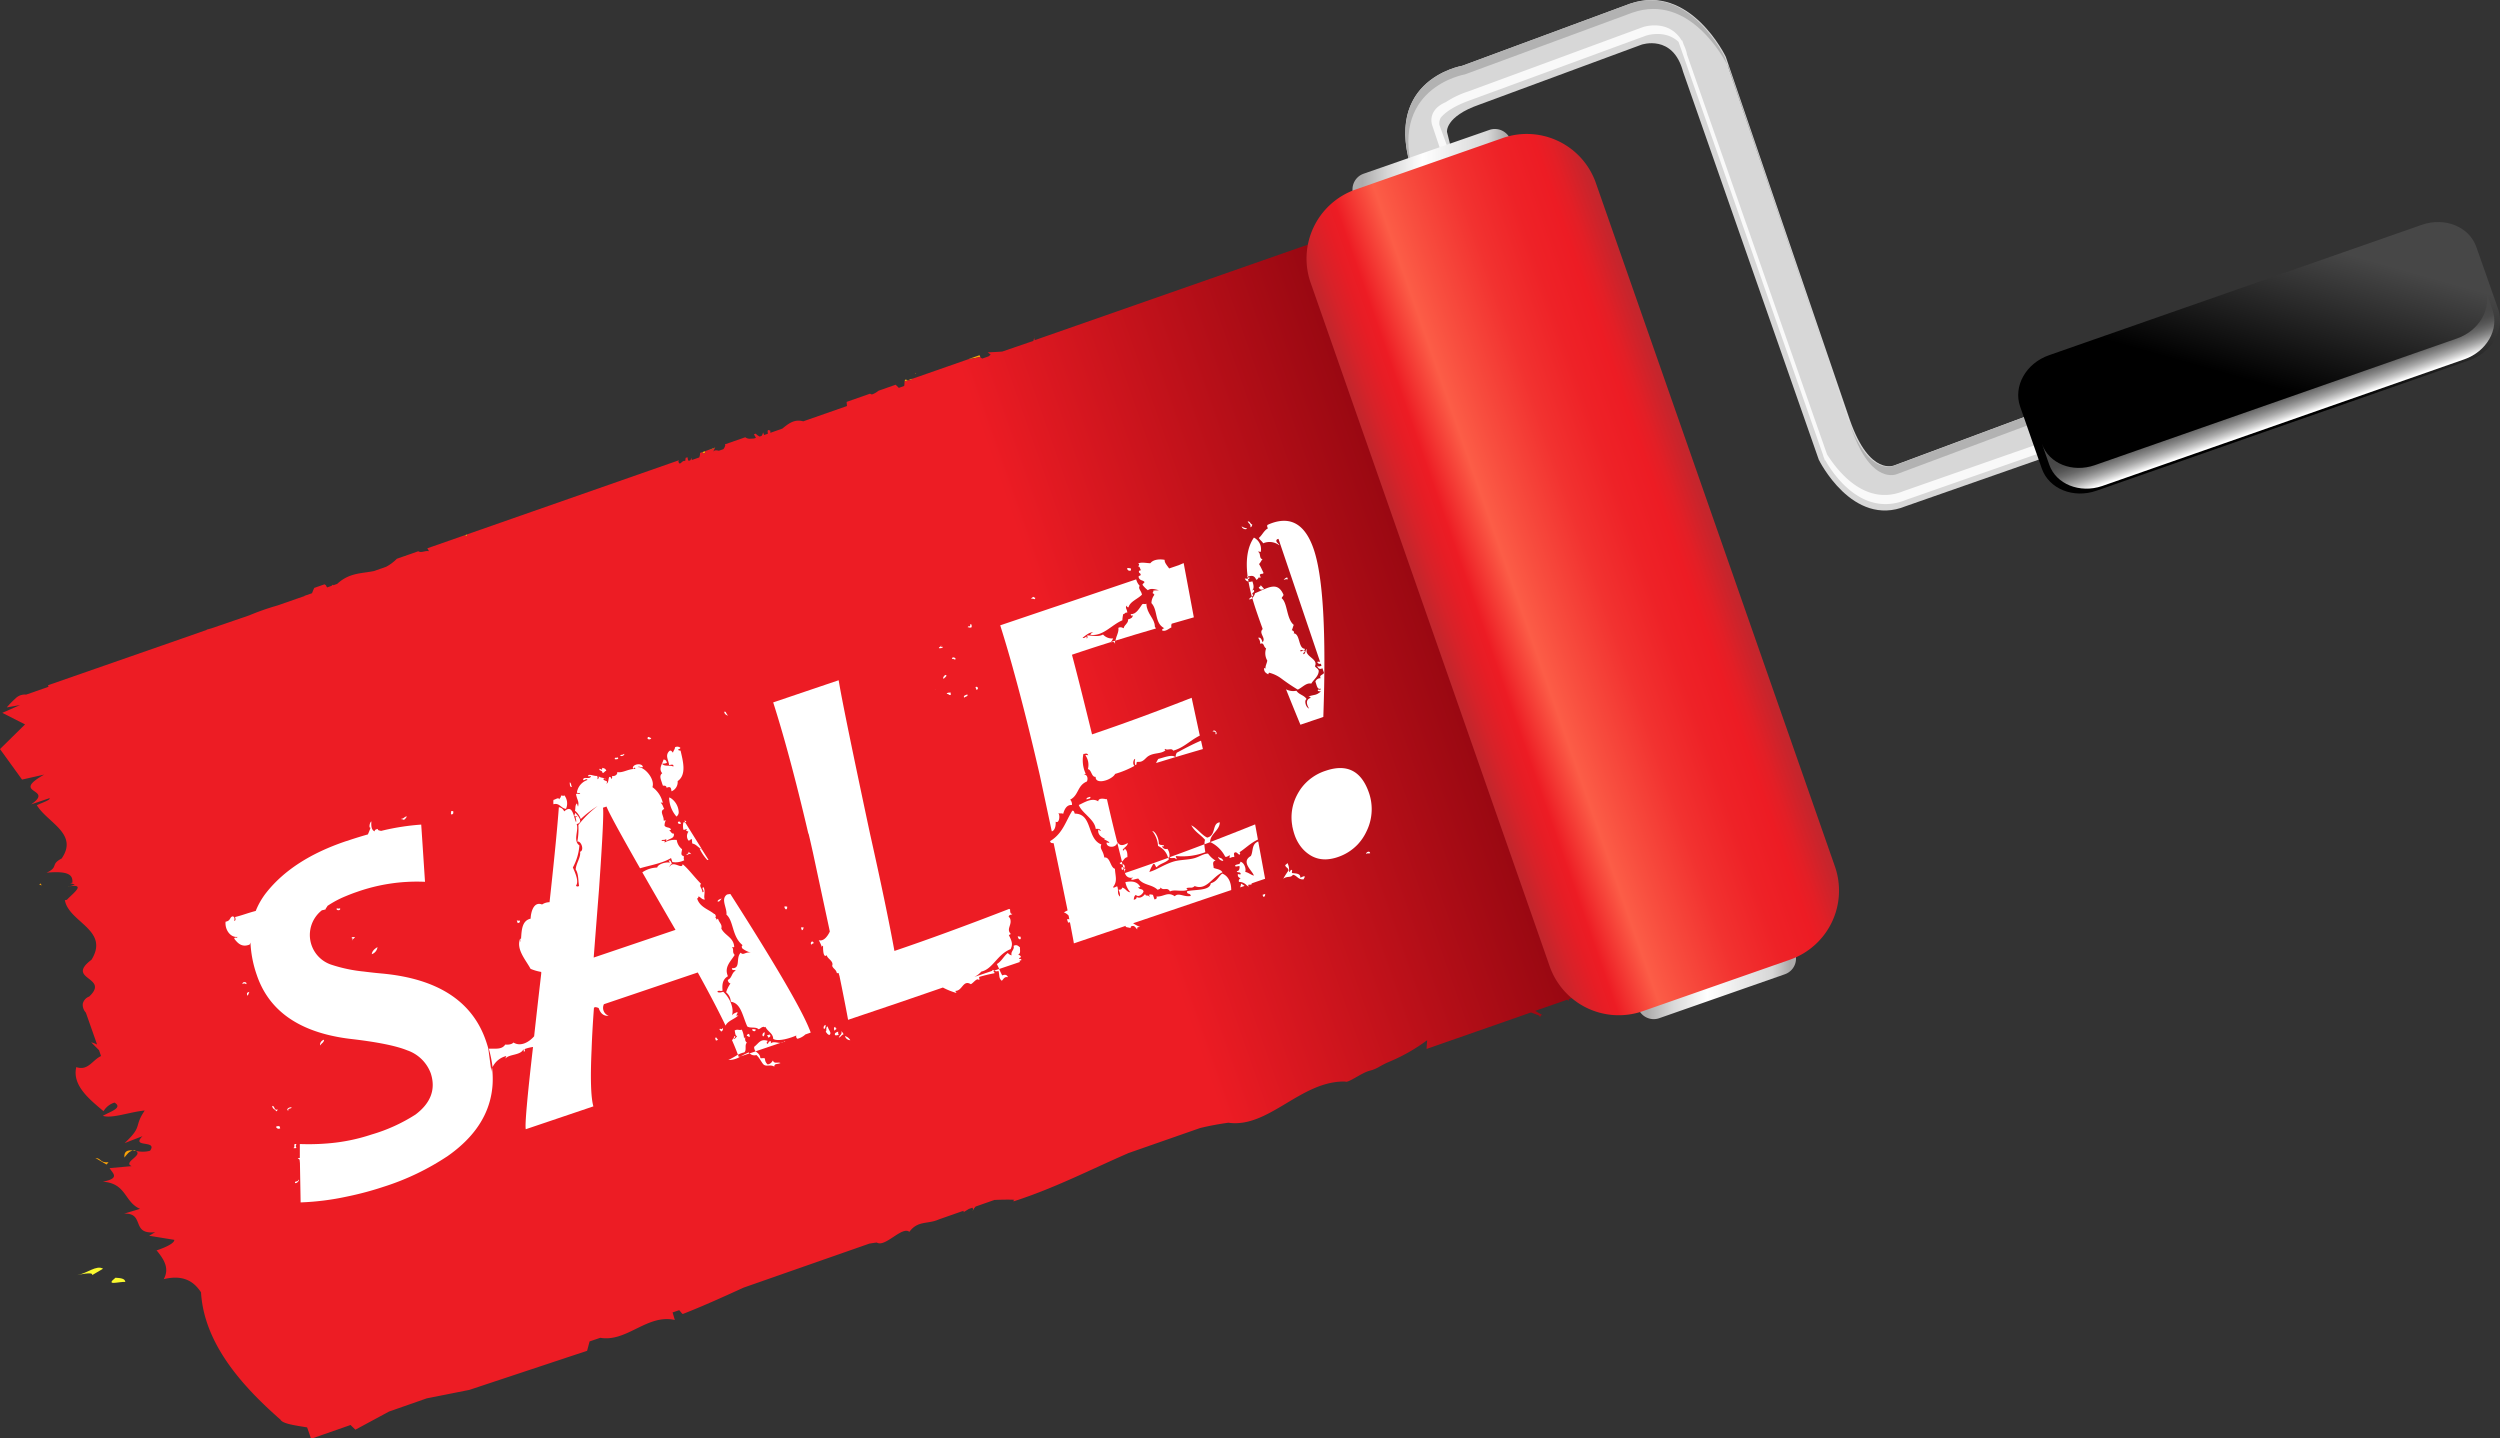 <svg xmlns="http://www.w3.org/2000/svg" xmlns:xlink="http://www.w3.org/1999/xlink" viewBox="0 0 469.35 270.04"><rect x="0" y="0" width="469.35" height="270.04" fill="#333333" stroke="none"/><defs><style>.cls-1{fill:url(#linear-gradient);}.cls-2{fill:url(#linear-gradient-2);}.cls-3{fill:url(#linear-gradient-3);}.cls-4{fill:url(#linear-gradient-4);}.cls-5{fill:url(#linear-gradient-5);}.cls-6{fill:url(#linear-gradient-6);}.cls-7{fill:url(#linear-gradient-7);}.cls-8{fill:url(#linear-gradient-8);}.cls-9{fill:url(#linear-gradient-9);}.cls-10{fill:url(#linear-gradient-10);}.cls-11{fill:url(#linear-gradient-11);}.cls-12{fill:url(#linear-gradient-12);}.cls-13{fill:url(#linear-gradient-13);}.cls-14{fill:url(#linear-gradient-14);}.cls-15{fill:#fbfa2f;}.cls-16{fill:url(#linear-gradient-15);}.cls-17{fill:url(#linear-gradient-16);}.cls-18{fill:url(#linear-gradient-17);}.cls-19{fill:url(#linear-gradient-18);}.cls-20{fill:url(#linear-gradient-19);}.cls-21{fill:url(#linear-gradient-20);}.cls-22{fill:#d7d7d7;}.cls-23{fill:url(#linear-gradient-21);}.cls-24{fill:#b2b2b2;}.cls-25{fill:#f9f9f9;}.cls-26{fill:url(#linear-gradient-22);}.cls-27{fill:url(#linear-gradient-23);}.cls-28{fill:url(#linear-gradient-24);}.cls-29{fill:url(#linear-gradient-25);}.cls-30{fill:url(#linear-gradient-26);}.cls-31{fill:#fff;}</style><linearGradient id="linear-gradient" x1="-1851.4" y1="-467.13" x2="-1851.4" y2="-465.75" gradientTransform="matrix(-0.33, -0.94, 1.52, -0.53, 281.09, -1928.68)" gradientUnits="userSpaceOnUse"><stop offset="0.01" stop-color="#fca306"/><stop offset="0.05" stop-color="#fbb707"/><stop offset="0.11" stop-color="#f9d307"/><stop offset="0.16" stop-color="#f7e408"/><stop offset="0.2" stop-color="#f7ea08"/><stop offset="0.39" stop-color="#f9f118"/><stop offset="0.6" stop-color="#fbfa2f"/></linearGradient><linearGradient id="linear-gradient-2" x1="-1851.31" y1="-474.57" x2="-1851.31" y2="-474.05" xlink:href="#linear-gradient"/><linearGradient id="linear-gradient-3" x1="-1851.29" y1="-499.14" x2="-1851.29" y2="-498.48" xlink:href="#linear-gradient"/><linearGradient id="linear-gradient-4" x1="-1851.31" y1="-536.95" x2="-1851.31" y2="-536.55" xlink:href="#linear-gradient"/><linearGradient id="linear-gradient-5" x1="-1851.43" y1="-499.99" x2="-1851.43" y2="-499.62" xlink:href="#linear-gradient"/><linearGradient id="linear-gradient-6" x1="-1851.39" y1="-529.35" x2="-1851.39" y2="-528.98" xlink:href="#linear-gradient"/><linearGradient id="linear-gradient-7" x1="-2002.3" y1="-499.42" x2="-2002.3" y2="-499.29" xlink:href="#linear-gradient"/><linearGradient id="linear-gradient-8" x1="-1851.4" y1="-465.77" x2="-1851.4" y2="-465.73" xlink:href="#linear-gradient"/><linearGradient id="linear-gradient-9" x1="-1927.45" y1="-419.76" x2="-1927.45" y2="-593.95" gradientTransform="matrix(-0.33, -0.94, 1.52, -0.53, 281.09, -1928.68)" gradientUnits="userSpaceOnUse"><stop offset="0" stop-color="#89040e"/><stop offset="0.29" stop-color="#ed1c24"/></linearGradient><linearGradient id="linear-gradient-10" x1="-1888.98" y1="-586.44" x2="-1888.98" y2="-586.27" xlink:href="#linear-gradient"/><linearGradient id="linear-gradient-11" x1="-1939.93" y1="-590.67" x2="-1939.93" y2="-589.47" xlink:href="#linear-gradient"/><linearGradient id="linear-gradient-12" x1="-1939.83" y1="-589.47" x2="-1939.83" y2="-589.15" xlink:href="#linear-gradient"/><linearGradient id="linear-gradient-13" x1="-1886.88" y1="-589.53" x2="-1886.88" y2="-589.31" xlink:href="#linear-gradient"/><linearGradient id="linear-gradient-14" x1="-1939.62" y1="-593.88" x2="-1939.62" y2="-592.61" xlink:href="#linear-gradient"/><linearGradient id="linear-gradient-15" x1="-1850.52" y1="-473.54" x2="-1850.52" y2="-473.49" xlink:href="#linear-gradient"/><linearGradient id="linear-gradient-16" x1="-1851.13" y1="-465.79" x2="-1851.13" y2="-465.76" xlink:href="#linear-gradient"/><linearGradient id="linear-gradient-17" x1="-1851.11" y1="-475.01" x2="-1851.11" y2="-474.57" xlink:href="#linear-gradient"/><linearGradient id="linear-gradient-18" x1="-1851.24" y1="-464.76" x2="-1851.24" y2="-464.76" xlink:href="#linear-gradient"/><linearGradient id="linear-gradient-19" x1="-1851.24" y1="-458.97" x2="-1851.24" y2="-458.97" xlink:href="#linear-gradient"/><linearGradient id="linear-gradient-20" x1="-1851.22" y1="-498.48" x2="-1851.22" y2="-498.39" xlink:href="#linear-gradient"/><linearGradient id="linear-gradient-21" x1="-1917.3" y1="-632.1" x2="-1846.49" y2="-632.1" gradientTransform="translate(311.06 -1939.46) rotate(-109.28)" gradientUnits="userSpaceOnUse"><stop offset="0" stop-color="#fff"/><stop offset="1"/></linearGradient><linearGradient id="linear-gradient-22" x1="-2012.85" y1="-676.43" x2="-2003.14" y2="-704.65" gradientTransform="translate(311.06 -1939.46) rotate(-109.28)" gradientUnits="userSpaceOnUse"><stop offset="0.04" stop-color="#adacac"/><stop offset="0.15" stop-color="#d7d7d7"/><stop offset="0.56" stop-color="#fff"/><stop offset="0.78" stop-color="#d7d7d7"/><stop offset="0.94" stop-color="#adacac"/></linearGradient><linearGradient id="linear-gradient-23" x1="-1851.16" y1="-676.42" x2="-1841.44" y2="-704.64" xlink:href="#linear-gradient-22"/><linearGradient id="linear-gradient-24" x1="-1903.44" y1="-536.3" x2="-1959.09" y2="-575.28" gradientTransform="translate(311.06 -1939.46) rotate(-109.28)" gradientUnits="userSpaceOnUse"><stop offset="0.16" stop-color="#474747"/><stop offset="0.57"/></linearGradient><linearGradient id="linear-gradient-25" x1="-1944.26" y1="-555.53" x2="-1933.1" y2="-555.53" gradientTransform="translate(311.06 -1939.46) rotate(-109.28)" gradientUnits="userSpaceOnUse"><stop offset="0" stop-color="#fff"/><stop offset="0.08" stop-color="#d4d4d4"/><stop offset="0.17" stop-color="#a9a9a9"/><stop offset="0.26" stop-color="#868686"/><stop offset="0.35" stop-color="#6a6a6a"/><stop offset="0.44" stop-color="#575757"/><stop offset="0.53" stop-color="#4b4b4b"/><stop offset="0.63" stop-color="#474747"/></linearGradient><linearGradient id="linear-gradient-26" x1="-1927.15" y1="-662.45" x2="-1927.15" y2="-719.19" gradientTransform="translate(311.06 -1939.46) rotate(-109.28)" gradientUnits="userSpaceOnUse"><stop offset="0" stop-color="#c1272d"/><stop offset="0.02" stop-color="#c7252c"/><stop offset="0.1" stop-color="#e31f26"/><stop offset="0.15" stop-color="#ed1c24"/><stop offset="0.27" stop-color="#ee2227"/><stop offset="0.43" stop-color="#f23230"/><stop offset="0.61" stop-color="#f84e3f"/><stop offset="0.7" stop-color="#fc5d47"/><stop offset="0.84" stop-color="#ed1c24"/><stop offset="0.88" stop-color="#e71d25"/><stop offset="0.94" stop-color="#d72229"/><stop offset="1" stop-color="#c1272d"/></linearGradient></defs><title>Ресурс 22ribbon</title><g id="Слой_2" data-name="Слой 2"><g id="Layer_1" data-name="Layer 1"><path class="cls-1" d="M183.89,66.69l-2.06.72A18.43,18.43,0,0,0,184,67C184,66.89,183.93,66.78,183.89,66.69Z"/><path class="cls-2" d="M171.29,71.09l-.79.28C171.08,71.37,171.27,71.26,171.29,71.09Z"/><path class="cls-3" d="M134.14,84.09l-1,.35A1.39,1.39,0,0,0,134.14,84.09Z"/><polygon class="cls-4" points="76.19 104.35 75.62 104.55 76.27 104.46 76.19 104.35"/><path class="cls-5" d="M132.26,85.12a.44.44,0,0,0,.14-.43l-.56.2C132,85.09,132.09,85.25,132.26,85.12Z"/><path class="cls-6" d="M87.74,100.32l-.56.19a2.46,2.46,0,0,1,.48.14Z"/><path class="cls-7" d="M182.75,227c0,.08-.11.13-.14.22S182.75,227.15,182.75,227Z"/><path class="cls-8" d="M184.06,67l-.16-.28h0c0,.1.09.21.14.29Z"/><path class="cls-9" d="M61.2,109.89a3,3,0,0,0-.28-.19l-1.92.67c-.15.31-.28.64-.42,1l-1.36.47a.56.56,0,0,1-.1,0s.05,0,.08.05l-5.13,1.79a46,46,0,0,0-5.28,1.85L39.58,118c-.26.06-.52.15-.78.2l0,.06-4.43,1.55-.26.09L9.55,128.46l-.54.19.1.29v0l-4.21,1.47,0,0a2.44,2.44,0,0,0-2,.72l-.07.07a15.5,15.5,0,0,0-1.56,1.61l2.48-.44L.43,133.83,4.7,136,0,140.63l4.14,5.73,4.16-.94c-6.54,3.7,2.05,2.5-2.46,5.6l3.45-1.17c.34.31-1.8,1-2.37,1.33,2,3.28,7.87,5.34,4.65,10-2.17,1.11-.5,1.58-2.82,2.66,4.57-.43,4.91.68,4.84,1.87l-.39.09.84.26a8.22,8.22,0,0,1-1,.34c3.24-.51.53,1.41-.47,2.52l-.39.09c.75,4.16,8.45,5.58,5,11.17-5,3.78,3.51,3.19-.43,6.91a1.89,1.89,0,0,0-1.21,1.36,2.17,2.17,0,0,0,.58,1.66l2.11,6a4.55,4.55,0,0,0-1.11-.42l1.47,1.47.38,1.1c-1.66.78-2.43,2.83-4.65,2.08-.82,3.47,2.57,6.12,5.12,8.28a3.56,3.56,0,0,1,2.06-1.62c1.66,1-.86,1.7-2.19,2.49,1.73.56,5.1-.75,7.86-1-2.13,3.15-.27,2.84-3.78,6.12l3.37-1.31c-2.3,2.26,2.93.64,1.41,2.74a5.14,5.14,0,0,1-2.71,0c1.55.85-2.48,2.15-.74,2.89l-4.14.37c.47.91,2.14,1.91-1.29,2.55,4.49.31,4,3.8,7,5.1l-3,.9c4-.17,1.22,4,5.84,3.48L28,232l4.73.77c0,1.1-4.57,2.33-3.31,2,1.54,1.87,2.37,3.46,1.32,5.38,4.09-1,5.92.85,7,2.47.56,9.5,7.55,17.47,14.92,23.91.39.77,2.77,1.08,5,1.45l.52,1.5.22.64,2.26-.79,5.15-1.8.91.88,6.33-3.41,7.06-2.47,8-1.59,22.11-7.34.47-1.76,2-.68c5,.86,8.8-4.51,14-3.35l-.42-1.41,1.24-.43c.27.27.46.61.68.72,3.84-1.5,7.64-3.23,11.41-4.95l23.63-8.27c.46-.07.91-.14,1.37-.2,1.56,1,4.77-3.15,6.12-2,1.62-2.19,3.43-1.38,5.55-2.34l4.31-1.51.36-.1-.06.27,1-.62.68-.24a.88.88,0,0,1,.14.42,3,3,0,0,1,.48-.64l3.51-1.23c3.07-.14,4.36,0,3.64,0l-.06.27c7.63-2.44,14.53-6,21.61-9.08l13.42-4.69a52.58,52.58,0,0,1,5.32-1c7.56,1.08,13.62-7.92,21.93-7.73.49.37,3-1.59,4.48-2,1.7-.42,1.81-.89,3.9-1.76a33.7,33.7,0,0,0,7-4l-.11,1.64,19.6-6.85c.5.17,1,.37,1.59.6l.08.25c.25-.14.08-.63.83-.15l-1.7-1,6-2.09.23.23a1.25,1.25,0,0,0,.08-.34l7.89-2.76,1.13-.4L254.13,42.92l-2.86,1-57,19.94a.91.91,0,0,1,0-.79L194,64l-5.83,2c-.71.06-1.57.1-2.73.15h0l.55.42-.39.33-1.16.41A.85.85,0,0,1,184,67a18.43,18.43,0,0,1-2.21.44l-10.53,3.68c0,.16-.2.28-.79.28l-.66.23c0,.23,0,.53-.06.83l-1,.36-.6-.59-3.23,1.13a3.91,3.91,0,0,1-1.23.7,2.71,2.71,0,0,1-.35-.15l-4.39,1.54c0,.3.06.57.06.78l-8.21,2.87c-1.69-.46-2.75.42-3.93,1.37l-2.25.79v-.39c-.61-.34-.52.08-.45.55l-.71.25-.21-.52a1.38,1.38,0,0,1-.28.69l-.35.12a2.41,2.41,0,0,1-.74-.55l-.34.12.38.67-.35.12-.87.05a1.33,1.33,0,0,1-.78-.28l-3.82,1.33.06.22a2,2,0,0,1-.36.69l-.83.29c-.39-.06-.78-.21-1.08.2l.34-.74-.1,0a1.39,1.39,0,0,1-1,.35l-.73.25a.44.44,0,0,1-.14.43c-.18.13-.29,0-.42-.23l-.42.15a1.88,1.88,0,0,1-.15.85l-1.38.48a1.28,1.28,0,0,1-.07-.41c-.15.29-.15.67-.64.49l-.11-.6-.34.12-.09.59c-.64-.23-1,1.1-1.28.08l.1-.22-39.73,13.9-.08.34a2.46,2.46,0,0,0-.48-.14l-6.95,2.43a2.67,2.67,0,0,1,.31.55c-.64-.19-1.46.39-2,0l-2.36.83.07.11-.65.09-1.08.38a8.33,8.33,0,0,1-2,1.5l-2.31.81c-2.33.48-4.61.29-6.9,2.41l-.74.26c0-.19-.16-.07-.32.11l-.82.29A1.28,1.28,0,0,1,61.2,109.89Z"/><path class="cls-10" d="M13.07,166.44l-.27,0S12.9,166.49,13.07,166.44Z"/><path class="cls-11" d="M23.35,217.32c.49-.56.76-1.11,1.58-1.33C24,215.9,23.25,216.07,23.35,217.32Z"/><path class="cls-12" d="M24.93,216l.58.07a1.24,1.24,0,0,0-.29-.15A1.85,1.85,0,0,0,24.93,216Z"/><polygon class="cls-13" points="7.35 166.03 7.8 166.24 7.67 165.87 7.35 166.03"/><path class="cls-14" d="M17.9,217.39,20,218.63l.37-.42C18.67,218.32,19.1,217.47,17.9,217.39Z"/><path class="cls-15" d="M14.49,239.39c5.47-1.16.4,1.35,4.86-1.2C18.11,237.43,16.35,239.07,14.49,239.39Z"/><path class="cls-15" d="M21.68,239.88c-2.05,1.62.65.7,1.85.79C23.47,240,22.58,239.94,21.68,239.88Z"/><path class="cls-16" d="M171.85,70.17l.1,0C171.89,70.05,171.84,69.88,171.85,70.17Z"/><path class="cls-17" d="M183.79,66.48a2.06,2.06,0,0,0,.1.21h0Z"/><path class="cls-18" d="M170.31,71.37c-.32-.25-.43-.09-.47.23l.66-.23Z"/><polygon class="cls-19" points="185.42 66.15 185.42 66.15 185.43 66.15 185.42 66.15"/><polygon class="cls-20" points="194.22 63.07 194.22 63.07 194.23 63.06 194.22 63.07"/><path class="cls-21" d="M134.26,84l-.12.09.1,0Z"/><path class="cls-22" d="M273.18,30.85l-1.52-6.08s-.4-2.87,6.05-5.12L308.17,8.39s5.91-2.07,7.81,5.08l25.48,72.84s6.3,12.83,16.33,8.72l26.35-9.22L380.79,78,355.7,87.34s-4.65,2.23-8.4-8.48L324,10.65s-6.67-13.9-18-9.95L274.55,12.34S258,15.12,266,34.56Z"/><path class="cls-23" d="M347.2,79.28,324.38,12.34l0-.09,22.74,66.69C347.11,79.07,347.15,79.17,347.2,79.28Z"/><path class="cls-24" d="M274.49,12.36S258.65,15,265.61,33.48c-5.47-17,9.44-19.52,9.44-19.52L306.46,2.38c10.84-3.79,17.41,9,17.87,9.88l-.52-1.52s-6.66-13.9-17.91-10Z"/><path class="cls-24" d="M356.15,89l25.72-9.6,2.69,6.27.11,0-3.36-7.84-25.72,9.6s-4.66,2.2-8.39-8.1l.43,1.26C351.38,91.26,356.15,89,356.15,89Z"/><path class="cls-25" d="M308.43,5.09,275.66,17.16a17.62,17.62,0,0,0-4.2,2c-3.73,1.61-2.55,4.44-2.55,4.44l1.63,4.87,0,.07h0v0a12.57,12.57,0,0,0,.46,1.36l.2.61,1.46-.41-2.43-6.66a2.21,2.21,0,0,1,.26-1.35c.84-1,2.48-2.21,5.7-3.34L309,6.7s3.57-1.24,6.13,1.16h0l27.11,77.51.12.43.08.16.16.46.08,0c1.33,2.35,6.82,10.86,15.22,7.4l25.51-8.92-.67-1.57-25.4,8.88C350.45,95,345.34,89,343,85.29L316.63,10l.06.11,0-.09a9.81,9.81,0,0,0-.6-1.66l-.26-.75-.1,0C313.21,3.43,308.43,5.09,308.43,5.09Z"/><path class="cls-26" d="M333,177a3.12,3.12,0,0,1,4,1.91h0a3.12,3.12,0,0,1-1.92,4l-23.56,8.24a3.12,3.12,0,0,1-4-1.92h0a3.12,3.12,0,0,1,1.92-4Z"/><path class="cls-27" d="M279.6,24.4a3.12,3.12,0,0,1,4,1.91h0a3.12,3.12,0,0,1-1.92,4L258.1,38.53a3.12,3.12,0,0,1-4-1.92h0a3.12,3.12,0,0,1,1.91-4Z"/><path class="cls-28" d="M454.66,42.21c4.33-1.51,8.92.35,10.25,4.16L469,58c1.33,3.81-1.09,8.13-5.42,9.64l-70,24.49c-4.33,1.51-8.92-.35-10.25-4.16l-4.07-11.64c-1.33-3.81,1.09-8.13,5.42-9.64Z"/><path class="cls-29" d="M461.28,63.54l-68,23.79c-4.2,1.47-8.65-.3-9.92-4l1.37,3.92c1.28,3.65,5.72,5.42,9.92,4l68-23.79c4.2-1.47,6.57-5.62,5.3-9.27l-1.37-3.92C467.85,57.92,465.48,62.07,461.28,63.54Z"/><path class="cls-30" d="M282.22,25.88a13.74,13.74,0,0,1,17.43,8.59l44.8,128.09a13.74,13.74,0,0,1-8.28,17.57l-27.85,9.74a13.74,13.74,0,0,1-17.43-8.59L246.1,53.2a13.74,13.74,0,0,1,8.28-17.58Z"/><path class="cls-31" d="M244.11,164.76c.08-.84-.94-.76-1.54-.86-.09-.22.06-.31,0-.54-.4-.2-.17.26-.58.34a2.79,2.79,0,0,0-.28-1.67,1.73,1.73,0,0,1-.43.38c.11.54.55.42.63,1a18.13,18.13,0,0,0-1,1.58c.78-.61,1.41-.11,1.82-.76.78.11.92.94,2,.86.09-.17.17-.33.25-.5C244.79,164.36,244.35,164.76,244.11,164.76Z"/><path class="cls-31" d="M243.63,159.66a.61.61,0,0,1,.06-.25S243.62,159.52,243.63,159.66Z"/><path class="cls-31" d="M175.51,129.4l.09.06S175.58,129.38,175.51,129.4Z"/><path class="cls-31" d="M238.29,126.3a6.52,6.52,0,0,1,2.26,1.08,35.76,35.76,0,0,0,3.1,2.09c.88-.42,1.6-1.34,2.53-1.13.47-.8,1.39-1.38,1.4-2.41-.14-.48-.52-.49-.71-.87.69-1.42-2.06-1.79-1.51-3.23-.39.26-.17.81-.62,1-.24-.36.35-.31.2-.62s-.68.26-.83,0c0-.44,1,.22.83-.42-1.23-.06-.82-2.85-2.09-2.89.31-.24-.18-.58-.33-.58.16-.3.21-.65.37-1-1.38-1.13-1.16-4.13-2.26-5,0-.25.33-.39.33-.67-1.12-2.59-2.86-1.31-5.35-.27a1.85,1.85,0,0,1-.51.89c.2.69.42,1.41.67,2.15q.57,1.7,1.26,3.59l0,.13c-.78.75.73,1.64,0,2.44-.16-.51-.35-1-.83-.83a1.49,1.49,0,0,1,.38,1.12c.78-.31.56.52,1.12.87a2.72,2.72,0,0,0,.22,2.28c-.09.61-.48,1.15-.28,1.62-.07-.15-.14-.28-.33-.16,0,.67.34.88.79,1.12C238.1,126.56,238.22,126.28,238.29,126.3Z"/><path class="cls-31" d="M131.76,159.4q-1.69-2.69-3.12-5a.58.58,0,0,0-.34,0,3.19,3.19,0,0,0,0,1.37c.35.09.52-.22.66-.09-.32.37,0,.3.29.46a1.39,1.39,0,0,0,0,1.66c.36.06.51-.48.62-.21s0,.5.13.79C130.73,158.48,131.11,159.21,131.76,159.4Z"/><path class="cls-31" d="M127.41,152.33a3.35,3.35,0,0,0-1.49-2.5.87.87,0,0,0-.3-.1A5.58,5.58,0,0,0,127,153.3,1,1,0,0,0,127.41,152.33Z"/><path class="cls-31" d="M144.7,195.9c0-.16.1-.23,0-.42-.56,0-.3.4-.66.5-.27-.34.09-.37.08-.58-1.38-.41-1.62.42-2.53,1.13a1.12,1.12,0,0,0,.28.84l4.69-1.59C145.9,195.84,145.2,195.43,144.7,195.9Z"/><path class="cls-31" d="M136.23,192.53c.41-.91,1.8-1.24,2.4-1.92-.85.25,0-.28-.21-.62-.43.22-.67.22-1,.63.44-1.38-.44-3.34-1.64-4.43-.45.14-.87.23-1.12,0,.36-.39.51,0,1-.21-.13-1.13,0-2.14,1-2.7-.75-1.73.51-2.77,1.27-4-.55-.6-.07-.91-.5-1.49.16,0,.23.1.41,0-.09-1.82-1.76-2.12-2.42-3.47.2-.8-.36-1-.63-1.86-.55.48-.08-.16-.62-.21.44.06.11-.75-.09-.66-1-.86-2.71-1.25-3.21-2.93.26,0,.19-.25.29-.37.41.16.65.64,1.17.58-.31-.6.18-1.33-.22-2.28-.65,0,.41.89-.24.91,0-.69-.7-1.12-.26-1.58-1.17-1.15-2.43-2.88-3.46-3.68-.08,1.12-1.83-.87-2.45.55,0-.31.25-.5.45-.71-.19-.18-.22-.67-.58-.5,0,.23.29.26.13.37-.62-.17-2.17.26-2.32.92a5.22,5.22,0,0,0-2.79.9q2.61,4.57,6.23,10.8l-15.36,5.2q.57-7.37,1-12.81l.09-1.32q.89-12.93.65-14l.67-.22q.46,1.36,6.29,11.59c2-.59,4.21-.94,5.82-1.92l.25.75a3.61,3.61,0,0,0,2.24-.34c-.22-.35,0-.5-.13-.79-.7-.13-.29-.88-.29-1.28a2.63,2.63,0,0,1-1-1.74,3.82,3.82,0,0,0-2.32.51c.28-.54-.33-.21-.54-.37.13-.29.45,0,.87-.3a.61.61,0,0,1,0,.42c.54-.6,1.61-.42,1.45-1.46-.46.1-.59-.49-.91-.66.19,0,.26.08.37-.13-.29-.47-.92-.23-1.21-.7A2.24,2.24,0,0,1,125,154c-.15,0-.34.14-.41,0,.09-.78-.86-1.74.12-2.12-.19-.25-.27-.86-.67-1.16.25-.17.52.22.33-.25a5,5,0,0,0-1.88-2.69c.52-1.57-1.53-3.89-2.8-3.76.43-.23.57.11,1,0-.07-.88-2-.58-1.87.21.07.34.37-.49.46.12-1.42,0-2.31.8-3.4.6.08.51-.48.82-1,.75a.58.58,0,0,1-.08.58c-.06-.3-.19-.46-.42-.41-.21.41-.07,1-.53,1.29.37-.8-.33-.36-.59-.91.34-.27.37.09.58.08-.39-.41-1.07-.2-1.46-.62.14.22-.12.75-.25.5.18-.08,0-.34,0-.54-.58.07-1.36-.37-1.7-.12,0,.51.45-.07.5.25-.31.62-1.44-.14-1.45.63.23.22.54-.41.83,0a2.94,2.94,0,0,0-2,2.33c.12.24.5,0,.62.2-.35.22-.44-.09-.79.13.21,1.19.63,1.32.38,2.36l-.21-.62c-.38.33-.23.92-.37,1.37a3.4,3.4,0,0,1,1.09,1.57,20.16,20.16,0,0,1,3.18-2.46,20.08,20.08,0,0,0-3.63,3.58,12.34,12.34,0,0,1-.19,3.11c.75-.16,1.35,1.68.51,1.91.2,1-.75,2.16-.82,3.32.57.85.45,2.12.64,3.11-.27.13-.48.13-.58-.08.6-.76-.17-2.44-.59-3.4a10.34,10.34,0,0,0,1.23-4.15c-1.28-.86-.06-2.87-.52-4,1.42-.33.2-1.66-.3-2.12a.93.93,0,0,1-.12.46c0,.44.47,0,.54.37-.65-.29,0,.67-.25.91-.5-1.16-.61-3.42-2.21-2a1.28,1.28,0,0,0-1-.79q-.41,5.53-1.54,15.93l-.21,1.91a2.55,2.55,0,0,0-1.4.43c-1.63-.64-2.11,1.53-2.15,2.66-1.89.42-1.66,2.76-1.85,4.36-.15-.28.14-.35-.09-.66-.86,2,1,4,1.93,5.72a8.93,8.93,0,0,0,2,.58l0,.32q-.77,6.63-1.33,11.76c-1,1.15-2.57,2-3.89,1.17-.3.4-1.14.44-1.53.38-.66,1-1.83.73-3.09.79a22.44,22.44,0,0,1,.7,3.46,3.87,3.87,0,0,1,2.57-2.09c0,.18-.15.27-.12.46.63-.83,2.76-.57,3.31-1.67.2,0,0,.18.13.37.29,0,.18-.26.12-.46a7.13,7.13,0,0,1,1.59-.4Q98.43,210.84,98.71,212l12.69-4.29q-.71-2.53-.33-10.77.12-3.45.44-7.77l.26-.09a1.71,1.71,0,0,1,.63.18c.34,1.06,1,1.53,1.87,1.44a1.57,1.57,0,0,1-.89-2.17L131,182.57q3.25,5.87,5.23,10Z"/><path class="cls-31" d="M124.45,147.5a.44.44,0,0,0,.14,0c.23,0,.51,0,.56.4.77-.32.82,0,.92.66a1.86,1.86,0,0,0,1.15-1.91c1.73-1.2,1-3.76.55-5.73a.93.93,0,0,1-.46-.12c0-.2.47-.18.41-.42a.88.88,0,0,0-1-.08c0,.39-.3.61-.37,1-.21-.14-.3-.52-.66-.33-.89.83-.19,1.69-.07,2.66.24,0,.94-.29.79.29-.62-.36-1.63.08-2.12-.53.31-.06.53,0,.91-.17-.08-.46-.32-.61-.63-.62-.19.75-1,1.7-.24,2.57-.67.48-.2,1.25,0,2A2.33,2.33,0,0,1,124.45,147.5Z"/><path class="cls-31" d="M139.07,198.32l1.64-.55a1.34,1.34,0,0,1-.14-.19A12.41,12.41,0,0,0,139.07,198.32Z"/><path class="cls-31" d="M139.73,197.58c.51-.44,0-1.37.49-1.83-.55-.47-.19-.79-.38-1.12a.38.38,0,0,1-.16.33,4.24,4.24,0,0,0-.42-1.66c-.52.21-.74-.17-1.33.17.08.29.11,1.15.46,1-.11.25-.43.6-.62.62,0-.16.55-.54.08-.58a1.1,1.1,0,0,1-.43.75q.68,1.55,1.12,2.76A4.09,4.09,0,0,1,139.73,197.58Z"/><path class="cls-31" d="M106.26,151.85a2.5,2.5,0,0,0-.3-2.53c-.32.22-.38-.07-.66.09.08.35-.36.44-.29.79a.37.37,0,0,0-.1-.27c-.21-.19-.71.21-1,.24a3,3,0,0,0,0,.83,1.15,1.15,0,0,1,.94.07C105.32,151.32,105.68,151.82,106.26,151.85Z"/><path class="cls-31" d="M137.12,167.84a4.21,4.21,0,0,0-.63.1c-1.25.86.05,2.53-.11,3.77,1.4,1.23,1,4.1,3.05,5.75-.21.1-.21.31-.08.58a4.49,4.49,0,0,0,1.66.82c-1.14-.22-1.41.59-1.95,0-1,1,.09,3-1.65,2.91,0,.58.53.19.71.45-.81.43-.63,1.34-1.48,1.75.06.43.25.61.5.66a6.23,6.23,0,0,0-.82,1.66,2.44,2.44,0,0,1,.88,1.78c1.9.25,2.18,2.6,3.09,4.63.59.41,1.57,0,2.12.53.41-.11.45-.4,1-.46.06.09.15.11.29,0,.42.92,1.44,1.2,1.46,2.27,1,.63,3.56-.28,4.35-.64a.47.47,0,0,0,0,.38.47.47,0,0,0,.21.24,3.37,3.37,0,0,0,1.48-.81l1-.35c-.07-.22-.16-.46-.27-.71Q149.59,187.35,137.12,167.84Z"/><path class="cls-31" d="M147.11,195.6l.32-.11-.12-.06A1.2,1.2,0,0,1,147.11,195.6Z"/><path class="cls-31" d="M132.77,161.44l.25,0-1.26-2c-.16,0-.25-.13-.42-.12A8.68,8.68,0,0,0,132.77,161.44Z"/><path class="cls-31" d="M189.47,171.89c.19-.24.52-.11.58-.33-.45.08-.39-.54-.42-.83l-.17-.09q-12.09,4.69-21.54,7.89-1.5-8.25-4.6-22.09-4.88-22.9-5.78-28.21l-.09-.52-12.29,4.16.26.82q3,9.54,6.32,23.73l0,0a1.09,1.09,0,0,0,.08.16l.15.64.06.25c.2.86.39,1.72.59,2.6q1.71,8,3,14l.17.82c-.47,1-1.21,1.88-2.07,1.62a9,9,0,0,1,.59,1.32c0-.15.1-.37.21-.21,0,.5,0,2.35.71,1.7,0,.63,1.36,1.1,1,2,.22.6.72.64.88,1.37l.35,0,.05.26h0a2,2,0,0,0,.09.26l.46,2.25q.83,4.15,1.16,6l7.49-2.53,1.58-.53,8.73-3a12.94,12.94,0,0,0,2.47,1c.17-.12-.1-.14-.13-.37,1.35,0,1.42-2.15,2.9-1.26.47-.18,1.13-1.26,1.53-.79.22-.1-.07-.45.08-.58a25.54,25.54,0,0,1,2.82-.68c.1-.17-.2-.31-.24-.51l-3.51,1.19a4.2,4.2,0,0,0,1.3-1c2.14-.45,3-3.25,5.5-4.21.42-.94.28-1.36-.34-2.65.14-.07.36-.1.33-.25-.74-.77.05-1.46,0-2.37S189.16,172.29,189.47,171.89Z"/><path class="cls-31" d="M191.38,180.38l.37-.12c0-.46-.43,0-.42-.41.75-.15,0-.63-.21-.62.58-.23.33-.87.37-1.37-.32-.25-.6-.6-1.2-.29.22.76-.59,1-.37,1.79a1.25,1.25,0,0,1-.71-.45c-.81.63-1.12,1.52-2.06,2.08.18.35.31.63.43.93l3.9-1.32A1.64,1.64,0,0,0,191.38,180.38Z"/><path class="cls-31" d="M186.41,182.07a.3.3,0,0,0-.11.28l.37-.12Z"/><path class="cls-31" d="M191.65,176.28a.61.61,0,0,1,0-.41c-.21,0-.37-.08-.58-.08C191.16,176.15,191.28,176.47,191.65,176.28Z"/><path class="cls-31" d="M198.19,154.26c.72.47.91-1.43.41-1.66.27.22.75,0,1,.2.19-.68.57-1.76,1.65-1.67a1.28,1.28,0,0,0-.34-1c1.65-.84,1.31-2.66,3.14-3.41.26-.5.11-1.35-.59-1.32l.37-.13a6,6,0,0,1-.43-3.73c.29.05.67-.3.91.25-.18,0-.3-.1-.54,0a3.12,3.12,0,0,1,.47,2.61c.69.07.67,1.56,1.46,1.44-.05.68.53.89,1.25.81a4,4,0,0,0,2-.87,1.72,1.72,0,0,0,.41-.49,17.85,17.85,0,0,0,3.64-1.51c-.47-.33-.16-1.36.12-1.29a2.18,2.18,0,0,0,0,1.12c.51,0,0-.53.49-.58,1.05.11,1.39-.72,2-1.09,1.11-.68,2.32-.35,3.23-1.09a.13.13,0,0,1-.08-.25c.38.35,1.22-.24,1.49.33,2-.55,3.06-1.85,5-2.83L223.72,131q-9.91,3.9-18.7,6.87-2.47-10.09-3.77-14.95,3.51-1.19,7.31-2.38a4.27,4.27,0,0,0,.43-.68,2.27,2.27,0,0,1-1.91-.74c-.9.52-2,.16-3,.18.13.27.13.48-.08.58.11-.87-.36.17-.75-.16.5-.34,1.28-1.09,2-1q-.47.13-.54.46c2.35.34,4-1.89,6-2.72a7.09,7.09,0,0,1,.16-1.16c.41-.07.39-.43.75-.25.06-.65-.55-1,0-1.37-.08.23,0,.35.25.33.27-1.08,1.74-1.55,2.52-2.37-.12-.74-.78-1.13-.42-1.66a2.67,2.67,0,0,1-.66-1.21l-14.93,5.05-.25.08-10.35,3.5q1.18,3.72,2.37,8l.08.3q2.45,8.8,5,19.92,1.22,5.71,2.23,10.46C198.07,155.94,198.25,154.94,198.19,154.26Z"/><path class="cls-31" d="M221.32,106.1l-1.82.62c-.39-.54-.92-1.13-.84-1.61-.74-.16-2.12-.15-2.69.63-.68,0-1.79-.29-2.32.09.42,0,.09.44,0,.54.41-.14.36.66.66.74a.36.36,0,0,0-.5.17c0,.39.28.26.34.58s-.5.12-.37.54a.81.81,0,0,0,.09.2c.25.41.75.33,1,.67-.06.21-.37.3-.37.54a5.47,5.47,0,0,0,1,1c.59-.46,1.46-.14,2.07,0-.37.05-.71,0-1.08.09.12.23-.08.3-.12.46.18,0,.23.23.37.29a2.64,2.64,0,0,0-.57,1.58c1.12,1.17.67,3.31,1.94,4.39a2.25,2.25,0,0,0,.49.33c-.3.06-.46.19-.41.42.67.22,1.11-.27,1.74-.59a1.06,1.06,0,0,1,.05-.69l.67-.19,3.48-1-1.91-10.19Z"/><path class="cls-31" d="M216.81,117.64c0-1.55-1.52-2.33-1.59-4.31-.35.22-.44-.09-.79.13-.53.74-1.15,1.93-2.15,1.83.09.61.24.06.37.29,0,.37-.37.58-.87.71.1.74-.74,1-.82,1.66-.29-.11-.53-.32-1-.08.14.77-.39,1.51-.56,2.41q3.67-1.15,7.62-2.29Z"/><path class="cls-31" d="M230,160.8c.28.27.84-.37.91-.17-.28.89.24.12.79.29.11-.2-.2-.72.12-.87s.5.2.83.41c.23,0,.27-.63-.12-.37.94-.5,2.16-1.78,3.63-2.47l-.52-2.85q-4.3,1.73-8.43,3.32A6.12,6.12,0,0,1,230,160.8Z"/><path class="cls-31" d="M234.84,160.7c-2,1.14.37,2.84.56,3.69-.58-.15-1-.58-1.62-.7.23-.68-.27-1.83-.92-1.9,0,.66-.76.33-1,.75.15.33.66-.08.87.12,0,.46-.1.92-.54.87.12.45.67,0,.75.58-.23.11-.32,0-.54,0-.07.47.18.66.54.79a.49.49,0,0,0-.33.67,1.87,1.87,0,0,1,1.4.6,3.64,3.64,0,0,0,.43.31c-.3-.62.19-.27.54-.46a.73.73,0,0,1,0-.17l1-.35,1.53-.52-1.29-7C234.93,158.47,235.32,159.79,234.84,160.7Z"/><path class="cls-31" d="M232.83,166.6l.83-.28a4.83,4.83,0,0,0-.66-.43A4.55,4.55,0,0,1,232.83,166.6Z"/><path class="cls-31" d="M212.67,164.74c0,.19-.36.17-.29.37.33.17.49-.06,1.32-.17.91,1.29,2.58,1.07,3.62,2.1.31-.09.61-.18.54-.46.53.77,1.29-.15,1.79.78.85-.43,2.08.1,3.23-.26.17-.12-.1-.14-.12-.37.66-.2,1,.13,1.53-.38,2.22.87,3.27-1.67,5.22-2.59-.39-.61-1.1-.57-1.66-.82,0-.5-.37-1.22.37-1.37a4.34,4.34,0,0,1-1.42-1.32c-.84,0-1.57.57-2.49.84-1.28.39-2.82.27-4.18.72-1.76.59-3,1.51-4.35,1.89a7.38,7.38,0,0,1,.74-1.5c.37-.12.36.53.63.62.61-.71,1.52-.75,2.28-1.46,0-.11-.05-.22-.08-.32q-4.16,1.51-8.14,2.86A1.11,1.11,0,0,0,212.67,164.74Z"/><path class="cls-31" d="M220.78,161.3c.37,0-.29-.56.08-.58a12.16,12.16,0,0,0,5.43-.73,14.69,14.69,0,0,1-.19-1.48q-3.32,1.26-6.53,2.43C219.85,161.32,220.55,160.83,220.78,161.3Z"/><path class="cls-31" d="M229.46,164c-.74.6-.94,1.47-2.15,1.83-.17,1.49-3.1,1.11-4.47,1.51,0,.72.65.21.71.87-1.27.26-2.29-.71-3,.05-1.37-.92-2,.11-3.44.06.15.31,0,.47-.37.54l-.29-.87c-.25,0-.4-.16-.71,0,0,.15.14.35,0,.42-.07-.54-.67,0-.75-.58-.38.49-1,.94-1.62.55.18.27-.44.67-.54.46.13-.25,0-.52.41-.83.52.53,1.27-.12,1.45-.63-.14-.63-.76-.28-1-.78.2-.12.38.08.37-.13-.58-1-1.59-1.1-2.78-.86a4,4,0,0,0,.92,1.9c-.66,0-.91-.81-1.54-.86-.05.38-.33.38-.7.38a2.06,2.06,0,0,1,.3,1.29c-.61-.56-.2-1.18-.51-1.91-.24,0-.68.4-.79.13.9-1.12.41-2.07.36-3.44-.89-.21-.87-2.29-2-2.11-.2-1.37-.93-1.61-.55-2.45-2.79-1.08-1.59-5.77-5-5.79-.09-.31-.18-.61-.46-.54-1.15,1.82-1.7,3.93-3.65,5.36a5.89,5.89,0,0,1-.51.34c.07.45.41.34.67.41l.05.26q1.31,6.23,2.2,10.59l.36,1.75a6.33,6.33,0,0,0-.69.37,2.19,2.19,0,0,1,.88.61l.14.71a.52.52,0,0,0-.44,0l.21.62a1,1,0,0,1,.34-.08l.12.61c.19,1,.34,1.79.47,2.49l.06.33.09.53.8-.27,3.42-1.16,5.53-1.87a1.59,1.59,0,0,1-.05.19c.29.12.63.12.91.24.1-.12,0-.33.29-.37.53-.16.71.38,1,.62,0-.31-.13-.43.54-.46a6.39,6.39,0,0,1-1.32-.7l3.34-1.13,1.42-.48,13.66-4.62C231.16,165.87,230.74,164.51,229.46,164Z"/><path class="cls-31" d="M210.21,162c.08.27.31.26.52.28l-.12-.48A1.28,1.28,0,0,1,210.21,162Z"/><path class="cls-31" d="M220.71,142.14q2.53-.76,5.12-1.51l-.35-1.58c-1.66.7-3.28,1.59-4.54,2.26A1.52,1.52,0,0,0,220.71,142.14Z"/><path class="cls-31" d="M217.46,142.48a4.44,4.44,0,0,0-.42.77l3.6-1.1C220.11,141.56,218.47,142.23,217.46,142.48Z"/><path class="cls-31" d="M207.71,150.07c-.3-.11-1.5-.35-1.53.38-1.19-.78-2.66.25-3.65.68.58,1.53,3,2.71,3.17,4.47.28.06.68-.15,1,.37a.66.66,0,0,1-.5-.25c-.18.95.56,1.46,1.29,1.78-.67,0,.65.36.79.7-.22.09-.31-.06-.54,0,0,1.09,2,1,2-.12q-1-3.92-1.94-8.12Z"/><path class="cls-31" d="M210.55,163c.06.48.21.28.41.16l-.08-.3C210.7,162.77,210.53,162.73,210.55,163Z"/><path class="cls-31" d="M234.61,108.43c-.09-.05-.24,0-.35,0l0,.27A.29.29,0,0,0,234.61,108.43Z"/><path class="cls-31" d="M235.85,108.84c.39,0,.66-1,.58-.33.42,0,.13-.35.08-.58.23-.35.62-.06.7-.38-.27-.55-.44-1-.84-1.66.29-.27.4-.63.66-.91-.71-.08-.26-1.23-.88-1.37.23-.11.32,0,.54,0a2.43,2.43,0,0,0-1.28-2.68q-1.79,2.59-1.18,7.3C234.81,108.16,235.4,107.82,235.85,108.84Z"/><path class="cls-31" d="M235.41,110.8c-.11-.22-.18.14-.29,0,.35-.38.24-1,0-1.66a1.62,1.62,0,0,1-.72.09q.23,1.32.63,2.8a1.31,1.31,0,0,0,.27-.32C234.71,111.22,235.67,111.35,235.41,110.8Z"/><path class="cls-31" d="M237.15,102a3,3,0,0,1,3,.36c.14-.19-.91-.64-.38-1.12l.25-.08,7.82,23.11a.74.74,0,0,0-.54,0,.49.49,0,0,0,.67.33l.13.37c-.38.21-.64.17-.83,0,.18.48.44.79,1,.49l.3.87c-.15.37-1,.42-.62,1a1,1,0,0,0-1,.63c.25.62.32,1.58,1,1.32.09.32-.41.18-.5.17-.2.38.28.32.54.37-1,.79-1,.51-2.32.92.12.1.33,0,.38.29-1,.31-.74,1.28-.28,2-.72-.3-.92-1.65-.46-1.78-.51-.79-1.4-.79-1.92-1.57a2.93,2.93,0,0,1-1.95-.27q1.26,3.16,2.7,6.65l4.3-1.46q.84-23.68-1.79-31.45-2.3-6.79-7.71-5a8.51,8.51,0,0,0-1,.41.57.57,0,0,0,.12.61c-.83.49-1.06,1.27-1.73,1.83C236.61,101.46,236.94,101.62,237.15,102Z"/><path class="cls-31" d="M248.92,144.69a9.25,9.25,0,0,0-4.55,3.18c-.16.21-.31.43-.45.66a9.75,9.75,0,0,0-.5.89,9,9,0,0,0-.81,5.6h0c0,.14.05.28.08.43a11.25,11.25,0,0,0,.32,1.18,7.93,7.93,0,0,0,1.18,2.28,6.64,6.64,0,0,0,1.87,1.69,5.08,5.08,0,0,0,1.44.59,5.49,5.49,0,0,0,1.84.12,7.76,7.76,0,0,0,1.75-.38,9.15,9.15,0,0,0,3.82-2.41,9.31,9.31,0,0,0,1.62-2.4A10.07,10.07,0,0,0,257,155a9.4,9.4,0,0,0,0-6.18Q254.87,142.68,248.92,144.69Z"/><path class="cls-31" d="M97.56,172.8c-.22.11-.32,0-.54,0l.17.5C97.53,173.27,97.71,173.11,97.56,172.8Z"/><path class="cls-31" d="M66.14,176.51c.08-.23.41-.35.5-.58-.1,0-.69-.09-.62.21C66.45,176,65.86,177,66.14,176.51Z"/><path class="cls-31" d="M63.17,170.59c0,.45.92.36.66-.09C63.52,170.72,63.45,170.44,63.17,170.59Z"/><path class="cls-31" d="M69.8,179.14a1.61,1.61,0,0,0,1.07-1.33C70.31,178.15,69.85,178.55,69.8,179.14Z"/><path class="cls-31" d="M187.45,182.27c.25.82,0,1.36.63,1.86.33-.31.48-.82,1.16-.67-.19-.46-.55-.56-1.08-.33a11.87,11.87,0,0,1-.58-1.22l-.91.31A.75.75,0,0,0,187.45,182.27Z"/><path class="cls-31" d="M138.54,198a19.06,19.06,0,0,1-1.79,1,4,4,0,0,0,2.31-.68l-.36.12Z"/><path class="cls-31" d="M135.07,193.2c.05.24.23.23.29.45.29,0,.56-.6.2-.62C135.61,193.43,135.26,193,135.07,193.2Z"/><path class="cls-31" d="M134.41,195.36l.37-.12c-.05-.24-.23-.23-.29-.46C134.08,194.78,134.37,195.13,134.41,195.36Z"/><path class="cls-31" d="M142,198.07c.65.54,1.07,1.64,1.46,1.86.58.33,1.19-.13,1.91.32,0-.63.51-.39,1.16-.67-.42-.26-1.22.24-1.41-.49-.24.3-.37.64-1,.75a1.37,1.37,0,0,1-.5-1.08c-.2-.23-.61,0-.87-.12-.07-.75-.54-.92-.85-1.27l-1.16.39A1.24,1.24,0,0,0,142,198.07Z"/><path class="cls-31" d="M147.11,195.6l-.55.19A1.07,1.07,0,0,0,147.11,195.6Z"/><path class="cls-31" d="M211,163.12l.2.78h0a1.05,1.05,0,0,1,.1-.76A.28.28,0,0,0,211,163.12Z"/><path class="cls-31" d="M136.71,134.22c-.4.11-.29-.81-.75-.58C136,134.15,136.65,134.46,136.71,134.22Z"/><path class="cls-31" d="M122.26,138.55c-.31,0-.52-.44-.7,0C121.53,138.93,122.25,138.87,122.26,138.55Z"/><path class="cls-31" d="M177.21,127.44c.09-.27.54-.35.45-.7C177.43,126.54,176.79,127.34,177.21,127.44Z"/><path class="cls-31" d="M177.76,130.3c.33-.11.4.3.75.16a.62.62,0,0,1,0-.41C178.38,130,177.71,130,177.76,130.3Z"/><path class="cls-31" d="M84.74,152.91c.45-.05.38-.36.33-.66a.62.62,0,0,1-.41,0C84.81,152.52,84.52,152.59,84.74,152.91Z"/><path class="cls-31" d="M183.14,129l.17.5A.28.28,0,1,0,183.14,129Z"/><path class="cls-31" d="M194.35,112.22c-.15,0-.24-.07-.33-.17-.22.1-.39.22-.41.42C194,112.19,194.35,112.82,194.35,112.22Z"/><path class="cls-31" d="M234.11,99.19a2.36,2.36,0,0,1-1-.37C233.21,99.34,234,99.51,234.11,99.19Z"/><path class="cls-31" d="M212.29,107.13c0-.16.1-.23,0-.42-.25,0-.4-.16-.71,0C211.68,107.09,211.93,107.22,212.29,107.13Z"/><path class="cls-31" d="M234.73,99c.32-.08.32-.32.37-.54-.37,0-.41-.71-.87-.54C234.4,98.27,234.94,98.49,234.73,99Z"/><path class="cls-31" d="M181,131c.15-.24.81-.22.62-.62C181.28,130.49,180.81,130.57,181,131Z"/><path class="cls-31" d="M176.64,121.26c.07,0,.11-.15,0-.12.17.32-.42.27-.37.54.12.07.79,0,.75-.25C176.81,121.46,176.66,121.49,176.64,121.26Z"/><path class="cls-31" d="M178.72,123.74c.35-.22.36.26.71,0C179.34,123.37,178.66,123.25,178.72,123.74Z"/><path class="cls-31" d="M182.18,117.17a.92.92,0,0,1-.12.46c-.06-.16-.4,0-.37.13.25,0,.4.16.71,0C182.43,117.69,182.48,117.11,182.18,117.17Z"/><path class="cls-31" d="M234.11,108.19c0,.15.08.2.15.22s0-.15,0-.22Z"/><path class="cls-31" d="M229,154.38c-1.52.19-.61,2.45-2.35,2.87-1-.43-1.91-1.77-3-2.31.68,1.27,1.76,1.75,2.58,2.73a2.49,2.49,0,0,0-.09.84l1.12-.43-.07,0C227.2,156.54,229,155.9,229,154.38Z"/><path class="cls-31" d="M233.7,108.6a.84.84,0,0,0,.69.58c0-.17-.06-.34-.08-.51A4.76,4.76,0,0,1,233.7,108.6Z"/><path class="cls-31" d="M219.16,159.36a.79.79,0,0,1-1-.49c.15,0,.36.13.37-.13-.3-.16-.77,0-1-.37.12-.56-.47-2.27-1.21-2.36a4.92,4.92,0,0,1,1.09,2.81,3.35,3.35,0,0,1,1.88,2.2l.24-.09,0,0A2,2,0,0,0,219.16,159.36Z"/><path class="cls-31" d="M234.46,112.5a.69.69,0,0,0,.65-.19L235,112A5,5,0,0,0,234.46,112.5Z"/><path class="cls-31" d="M220.7,142.22v-.08l-.07,0Z"/><path class="cls-31" d="M75.66,153.9c.55,0,.41-.4.76-.53a.5.5,0,0,1-.14-.09c-.41.11-.45.4-1,.46C75.41,153.86,75.6,153.74,75.66,153.9Z"/><path class="cls-31" d="M211.66,160.92c0-.6,0-1.29-.55-1.61.09.14-.21.55-.33.25.23-.47.93-.71.95-1.29-1,.55-1.54.57-2-.28a1,1,0,0,1,0,.13q.46,1.85.91,3.65C211,161.45,211.14,161,211.66,160.92Z"/><path class="cls-31" d="M211.13,162.63a.38.38,0,0,0-.4-.38l.15.58C211.08,162.89,211.29,163,211.13,162.63Z"/><path class="cls-31" d="M131.8,159.41l0,0v0Z"/><path class="cls-31" d="M228.23,137.87c.54-.07-.25-1.21-.58-.5.3-.13.45.06.62.21C228.18,137.64,228.16,137.73,228.23,137.87Z"/><path class="cls-31" d="M128.44,154l.19.32a.35.35,0,0,0,.2,0C128.81,154,128.56,154.16,128.44,154Z"/><path class="cls-31" d="M147.78,170.21c-.18,0-.3-.1-.54,0C147.43,171,147.85,170.79,147.78,170.21Z"/><path class="cls-31" d="M155.39,192.7c-.47.15-.08.72-.37,1,.23.23.38.64.75.58C156.17,193.84,155.56,193.48,155.39,192.7Z"/><path class="cls-31" d="M237.16,168.36c.43,0,.32-.32.37-.54l-.5.17Z"/><path class="cls-31" d="M156.76,193.48c-.07-.21.32-.19.29-.37-.15,0-.2-.15-.25-.33C156.47,192.8,156.53,193.52,156.76,193.48Z"/><path class="cls-31" d="M157.38,193.68c-.37.13-.76.24-.62.63.17.15.46,0,.71,0A.86.86,0,0,1,157.38,193.68Z"/><path class="cls-31" d="M157.47,194.76c.3.12.43-.47.91-.59-.14-.2-.24-.5-.46-.54C158.2,194.09,157.69,194.31,157.47,194.76Z"/><path class="cls-31" d="M158.63,194.51a1.07,1.07,0,0,0,1,.78A1.66,1.66,0,0,0,158.63,194.51Z"/><path class="cls-31" d="M155,192.41a.52.52,0,0,0-.29.79C155,193,155,192.73,155,192.41Z"/><path class="cls-31" d="M52.61,211.82l-.13-.37a.85.85,0,0,0-.66.09A.52.52,0,0,0,52.61,211.82Z"/><path class="cls-31" d="M56,221.47c0,.53-.7.14-.62.62C55.64,222.3,56.38,221.55,56,221.47Z"/><path class="cls-31" d="M52.1,208.26c-.63.38-.52-.75-1-.62.09.66.56.55.75,1A.36.36,0,0,0,52.1,208.26Z"/><path class="cls-31" d="M55.65,215.5c-.24-.36-.05-.51,0-.71-.78-.15-.08.55-.58.75C55.3,215.53,55.41,215.64,55.65,215.5Z"/><path class="cls-31" d="M46.23,184.77c.29-.43-.8-.61-.7,0C45.88,184.49,46,184.68,46.23,184.77Z"/><path class="cls-31" d="M150.91,174.14c-.18,0-.3-.1-.54,0l.17.5C150.86,174.59,150.75,174.3,150.91,174.14Z"/><path class="cls-31" d="M60.09,196.28c.37-.51.72-.56.74-1.08A1,1,0,0,0,60.09,196.28Z"/><path class="cls-31" d="M46.4,186.92c.34-.14.22-.51.45-.71C46.14,186.36,46.42,186.61,46.4,186.92Z"/><path class="cls-31" d="M54.13,208.54c-.16-.58.6-.31.62-.63C54.36,207.76,53.56,208.28,54.13,208.54Z"/><path class="cls-31" d="M152.42,177.36c-.15-.28.59-.12.25-.5S152,177.3,152.42,177.36Z"/><path class="cls-31" d="M256.45,160.31c.35-.22.49,0,.79-.13C257.14,159.62,256.45,160,256.45,160.31Z"/><path class="cls-31" d="M209.36,121a2.54,2.54,0,0,1,0-.71l-.85.27,0,0C208.81,120.64,209.22,120.24,209.36,121Z"/><path class="cls-31" d="M91.67,196.83c-.12-.44-.26-.88-.41-1.33q-3.81-11.27-19.54-12.73c-1.24-.11-2.37-.24-3.4-.37a28.33,28.33,0,0,1-6-1.25,5.88,5.88,0,0,1-1.88-10.26,4.27,4.27,0,0,0,.7-.17c0-.31.33-.42.3-.62a18.68,18.68,0,0,1,3.44-1.84c.67-.28,1.38-.56,2.15-.82a33.84,33.84,0,0,1,12.76-1.89l-.49-7.45-.22-3.29A44.53,44.53,0,0,0,71.52,156h0c-.21-.12-.53,0-.62-.38-.31.09-.61.18-.54.46-.69-.2-.69-1.21-.63-1.86-.36.15-.51,1.34-.16,1.16-.14.43-.32.85-.5,1.27q-1.66.47-3.42,1.05l-.74.24q-9.94,3.36-14.9,9.62a14,14,0,0,0-2,3.46c-1.47.38-2.88.93-3.88,1.14.09.32.19.65-.16.75.08-.33.15-.8-.3-.87-.6.15-.31.82-1.32,1-.16,1.53.94,3,2.21,2.85,0,.36-.55-.1-.58.34.69.91,1.46,1.66,2.87,1.11a1,1,0,0,0,.17-.41,21.46,21.46,0,0,0,1.19,6.12q2.95,8.71,13.51,11.27a35.15,35.15,0,0,0,4.21.74q7.41.86,10.52,2.13a7.19,7.19,0,0,1,4.43,4.34Q82.32,206,78,209.25A31.71,31.71,0,0,1,69.74,213a34.62,34.62,0,0,1-8.29,1.67,43.06,43.06,0,0,1-5.16.11l0,2.63a.3.3,0,0,0-.38.18c.43-.12.34.4.4.74l.13,7.41a49.45,49.45,0,0,0,8.71-1.1A60.11,60.11,0,0,0,72,222.81,47.47,47.47,0,0,0,84.1,217l.65-.47q5.68-4.24,7.2-9.78a15.69,15.69,0,0,0,.54-3.38,18,18,0,0,0-.12-3,2.42,2.42,0,0,0-.07,1.15Z"/><path class="cls-31" d="M117.17,141.52c-.34.27-.28.11-.75.25C116.59,142.2,117.38,141.74,117.17,141.52Z"/><path class="cls-31" d="M113.12,145.11c.41,0,.29-.34.7-.38-.11-.49-.45-.48-.75-.58,0,.61-.12.26-.5.17C112.35,144.8,113.09,144.5,113.12,145.11Z"/><path class="cls-31" d="M107.37,147.74c-.16-.23-.12-.87-.42-.83C107,147.21,106.92,147.82,107.37,147.74Z"/><path class="cls-31" d="M143.57,193.79c-.45.1-.54.65-.29.79C143.59,194.42,143.51,194.07,143.57,193.79Z"/><path class="cls-31" d="M127.3,154.29c-.15.29.2.48.54.37C127.77,154.33,127.62,154.14,127.3,154.29Z"/><path class="cls-31" d="M141.87,193.26c-.17,0-.73-.16-.66.09S141.9,193.8,141.87,193.26Z"/><path class="cls-31" d="M144,194.49c.15,0,.2.15.25.33.23-.09.39-.22.41-.42-.11,0-.18-.06-.21-.21C144.15,194.46,144,194.27,144,194.49Z"/><path class="cls-31" d="M129.78,160.38c-.15-.26-.4-.31-.58-.5.29.42-.34.39-.33.66C129.41,160.37,129.38,160.17,129.78,160.38Z"/><path class="cls-31" d="M116,142.19c-.37.19-.61-.12-.58.33C115.55,142.59,116.28,142.6,116,142.19Z"/><path class="cls-31" d="M140.8,194.59l-.17-.5c-.29.06-.46.19-.41.42C140.46,194.43,140.49,194.79,140.8,194.59Z"/><path class="cls-31" d="M135.5,168.69c-.4.11-.75.25-.79.54C135.1,169.41,135.26,168.89,135.5,168.69Z"/><path class="cls-31" d="M204,150.09c.23-.16.93-.09.66-.5C204.31,149.7,203.88,149.77,204,150.09Z"/><path class="cls-31" d="M228.66,160.85a1.07,1.07,0,0,0,1,.78C229.46,161,229,161.15,228.66,160.85Z"/><path class="cls-31" d="M236.32,110.21c.13.51.47.59,1,.37a7.44,7.44,0,0,0-.67-.74C236.7,110.05,236.58,110.17,236.32,110.21Z"/><path class="cls-31" d="M241,108.9a1.11,1.11,0,0,1,.79-.13l-.13-.37A1.07,1.07,0,0,0,241,108.9Z"/></g></g></svg>